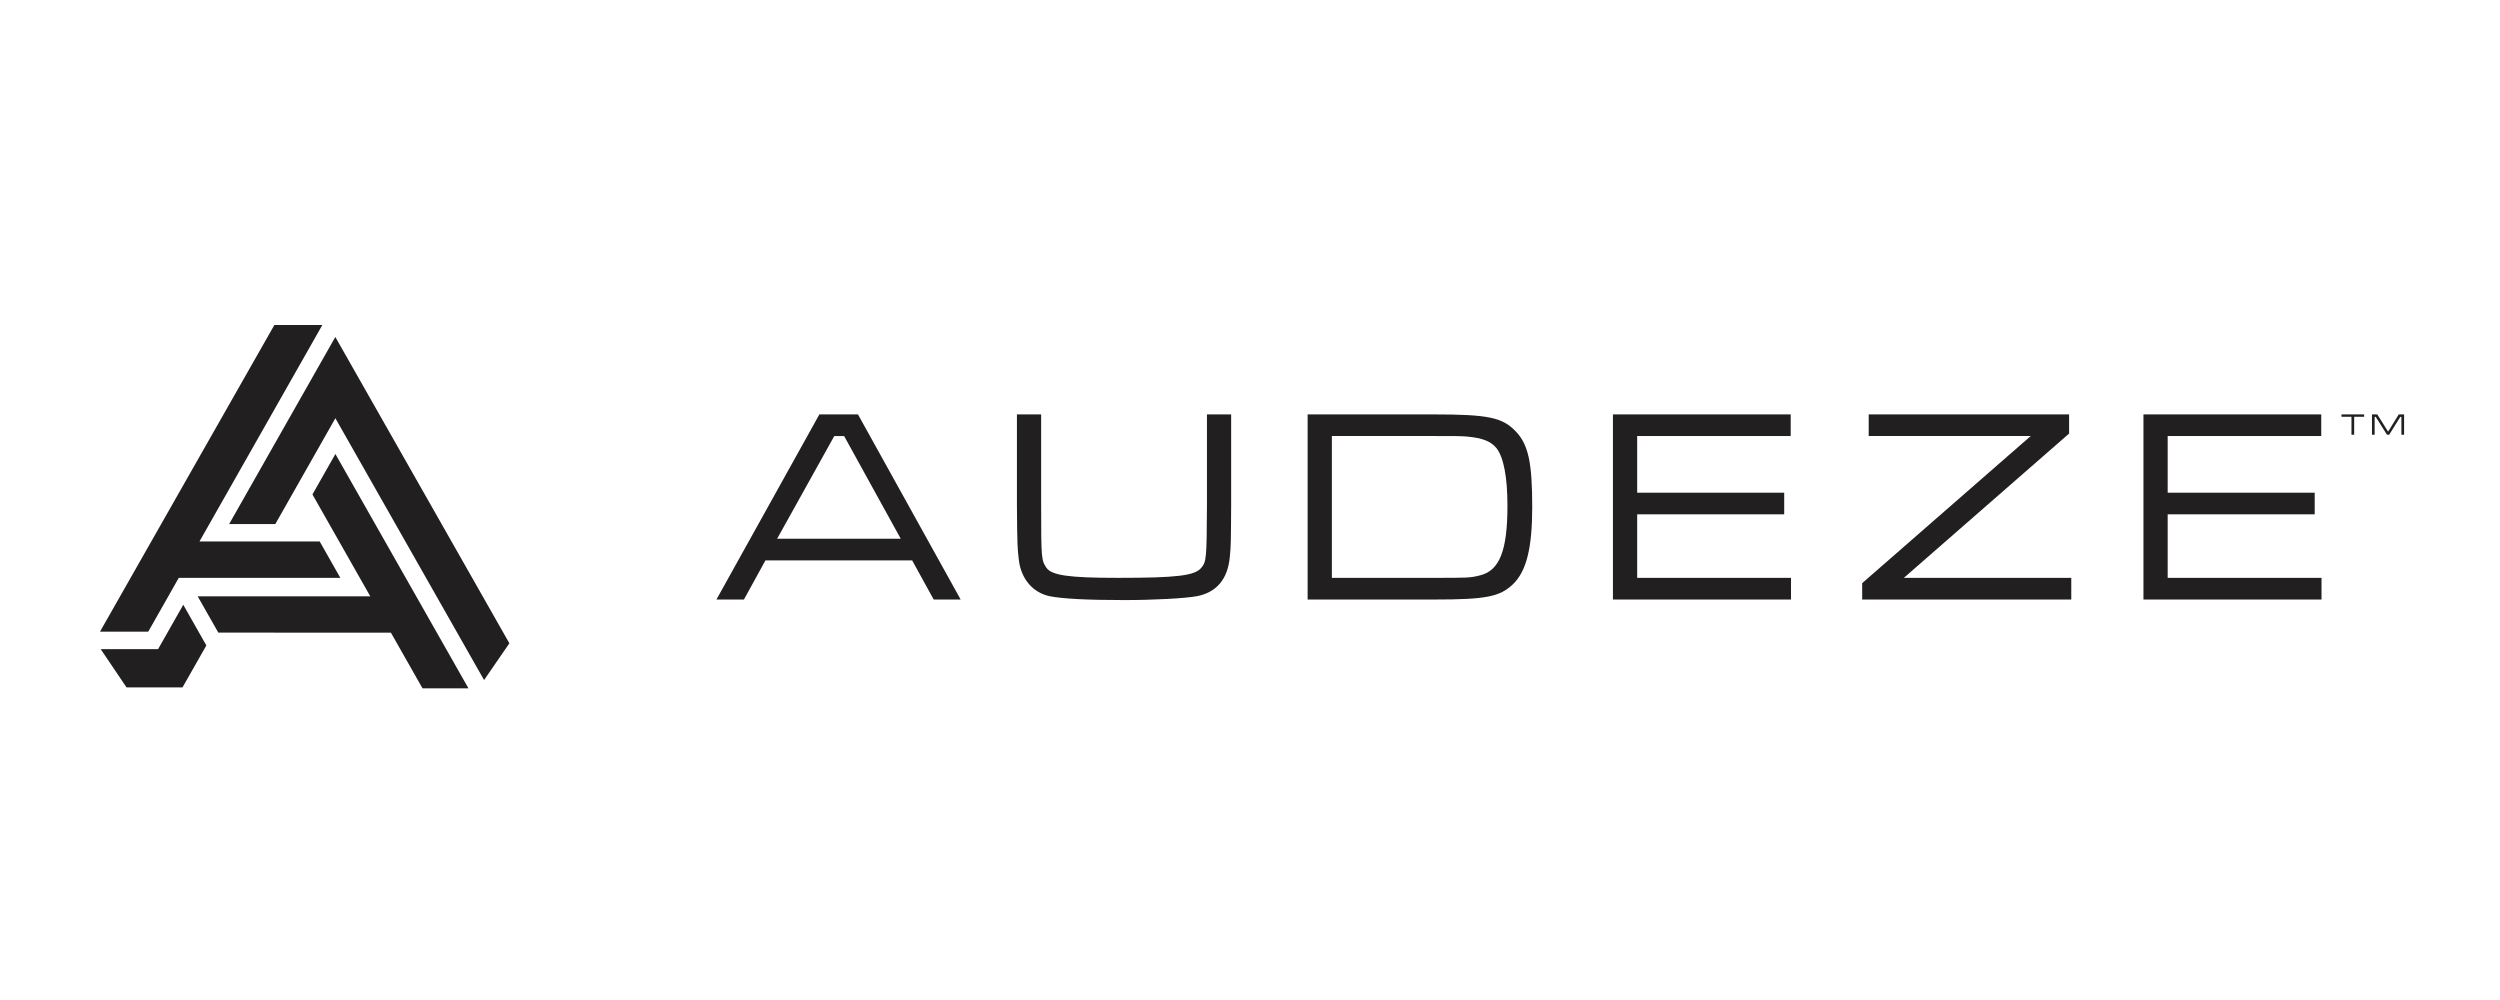 <svg xmlns="http://www.w3.org/2000/svg" width="100" height="40" viewBox="0 0 100 40">
  <g fill="#221F20" fill-rule="evenodd" transform="translate(4 13)">
    <g transform="translate(24.451 3.41)">
      <path d="M5.314 1.032L4.92 1.032 2.634 5.14 7.579 5.14 5.314 1.032zM8.036 6.007L2.166 6.007 1.306 7.572.206 7.572 4.324.166 5.868.166 9.976 7.572 8.897 7.572 8.036 6.007zM13.195.166L13.195 3.807C13.195 5.917 13.206 6.006 13.402 6.294 13.609 6.606 14.306 6.704 16.266 6.704 18.631 6.704 19.337 6.617 19.598 6.305 19.805 6.062 19.816 5.94 19.827 3.807L19.827.166 20.795.166 20.795 3.807C20.786 5.34 20.786 5.395 20.743 5.851 20.665 6.749 20.219 7.283 19.424 7.438 18.946 7.526 17.693 7.593 16.517 7.593 15.025 7.593 14.034 7.538 13.532 7.438 12.857 7.294 12.389 6.738 12.302 5.984 12.248 5.529 12.237 5.384 12.226 3.807L12.226.166 13.195.166zM28.896 6.704C30.291 6.704 30.345 6.704 30.746 6.606 31.531 6.416 31.847 5.617 31.847 3.818 31.847 2.674 31.695 1.887 31.411 1.519 31.184 1.242 30.856 1.11 30.235 1.053 30.008 1.031 29.735 1.031 28.842 1.031L24.824 1.031 24.824 6.704 28.896 6.704zM23.854.166L28.864.166C31.106.166 31.662.287 32.207.875 32.687 1.398 32.838 2.119 32.838 3.863 32.838 5.506 32.609 6.439 32.066 6.961 31.543 7.459 30.988 7.571 28.939 7.571L23.854 7.571 23.854.166z"/>
      <polygon points="36.066 .166 43.177 .166 43.177 1.031 37.036 1.031 37.036 3.298 42.917 3.298 42.917 4.163 37.036 4.163 37.036 6.704 43.189 6.704 43.189 7.571 36.066 7.571"/>
      <polygon points="54.313 .166 54.313 .932 47.703 6.704 54.4 6.704 54.4 7.571 46.036 7.571 46.036 6.916 52.778 1.031 46.297 1.031 46.297 .166"/>
      <polygon points="57.287 .166 64.399 .166 64.399 1.031 58.256 1.031 58.256 3.298 64.137 3.298 64.137 4.163 58.256 4.163 58.256 6.704 64.41 6.704 64.41 7.571 57.287 7.571"/>
    </g>
    <g transform="translate(89.64 3.41)">
      <polygon points=".926 .166 .926 .261 .527 .261 .527 .979 .419 .979 .419 .261 .019 .261 .019 .166"/>
      <polygon points="1.451 .166 1.884 .856 2.31 .166 2.524 .166 2.524 .979 2.416 .979 2.416 .266 2.371 .266 1.928 .979 1.84 .979 1.39 .266 1.346 .266 1.346 .979 1.239 .979 1.239 .166"/>
    </g>
    <path d="M1.06,14.495 L0.027,12.964 L2.324,12.964 L3.331,11.191 L4.254,12.818 L3.301,14.495 L1.06,14.495 Z M15.363,14.202 L9.415,3.729 L7.013,7.962 L5.166,7.962 L9.413,0.479 L16.375,12.732 L15.363,14.202 Z M14.739,14.534 L12.901,14.534 L11.637,12.308 L4.732,12.304 L3.907,10.852 L10.811,10.852 L8.498,6.778 L9.416,5.16 L14.739,14.534 Z M3.979,8.658 L8.788,8.658 L9.613,10.114 L3.151,10.114 L1.93,12.266 L0,12.266 L6.975,0 L8.894,0 L3.979,8.658 Z"/>
  </g>
</svg>
